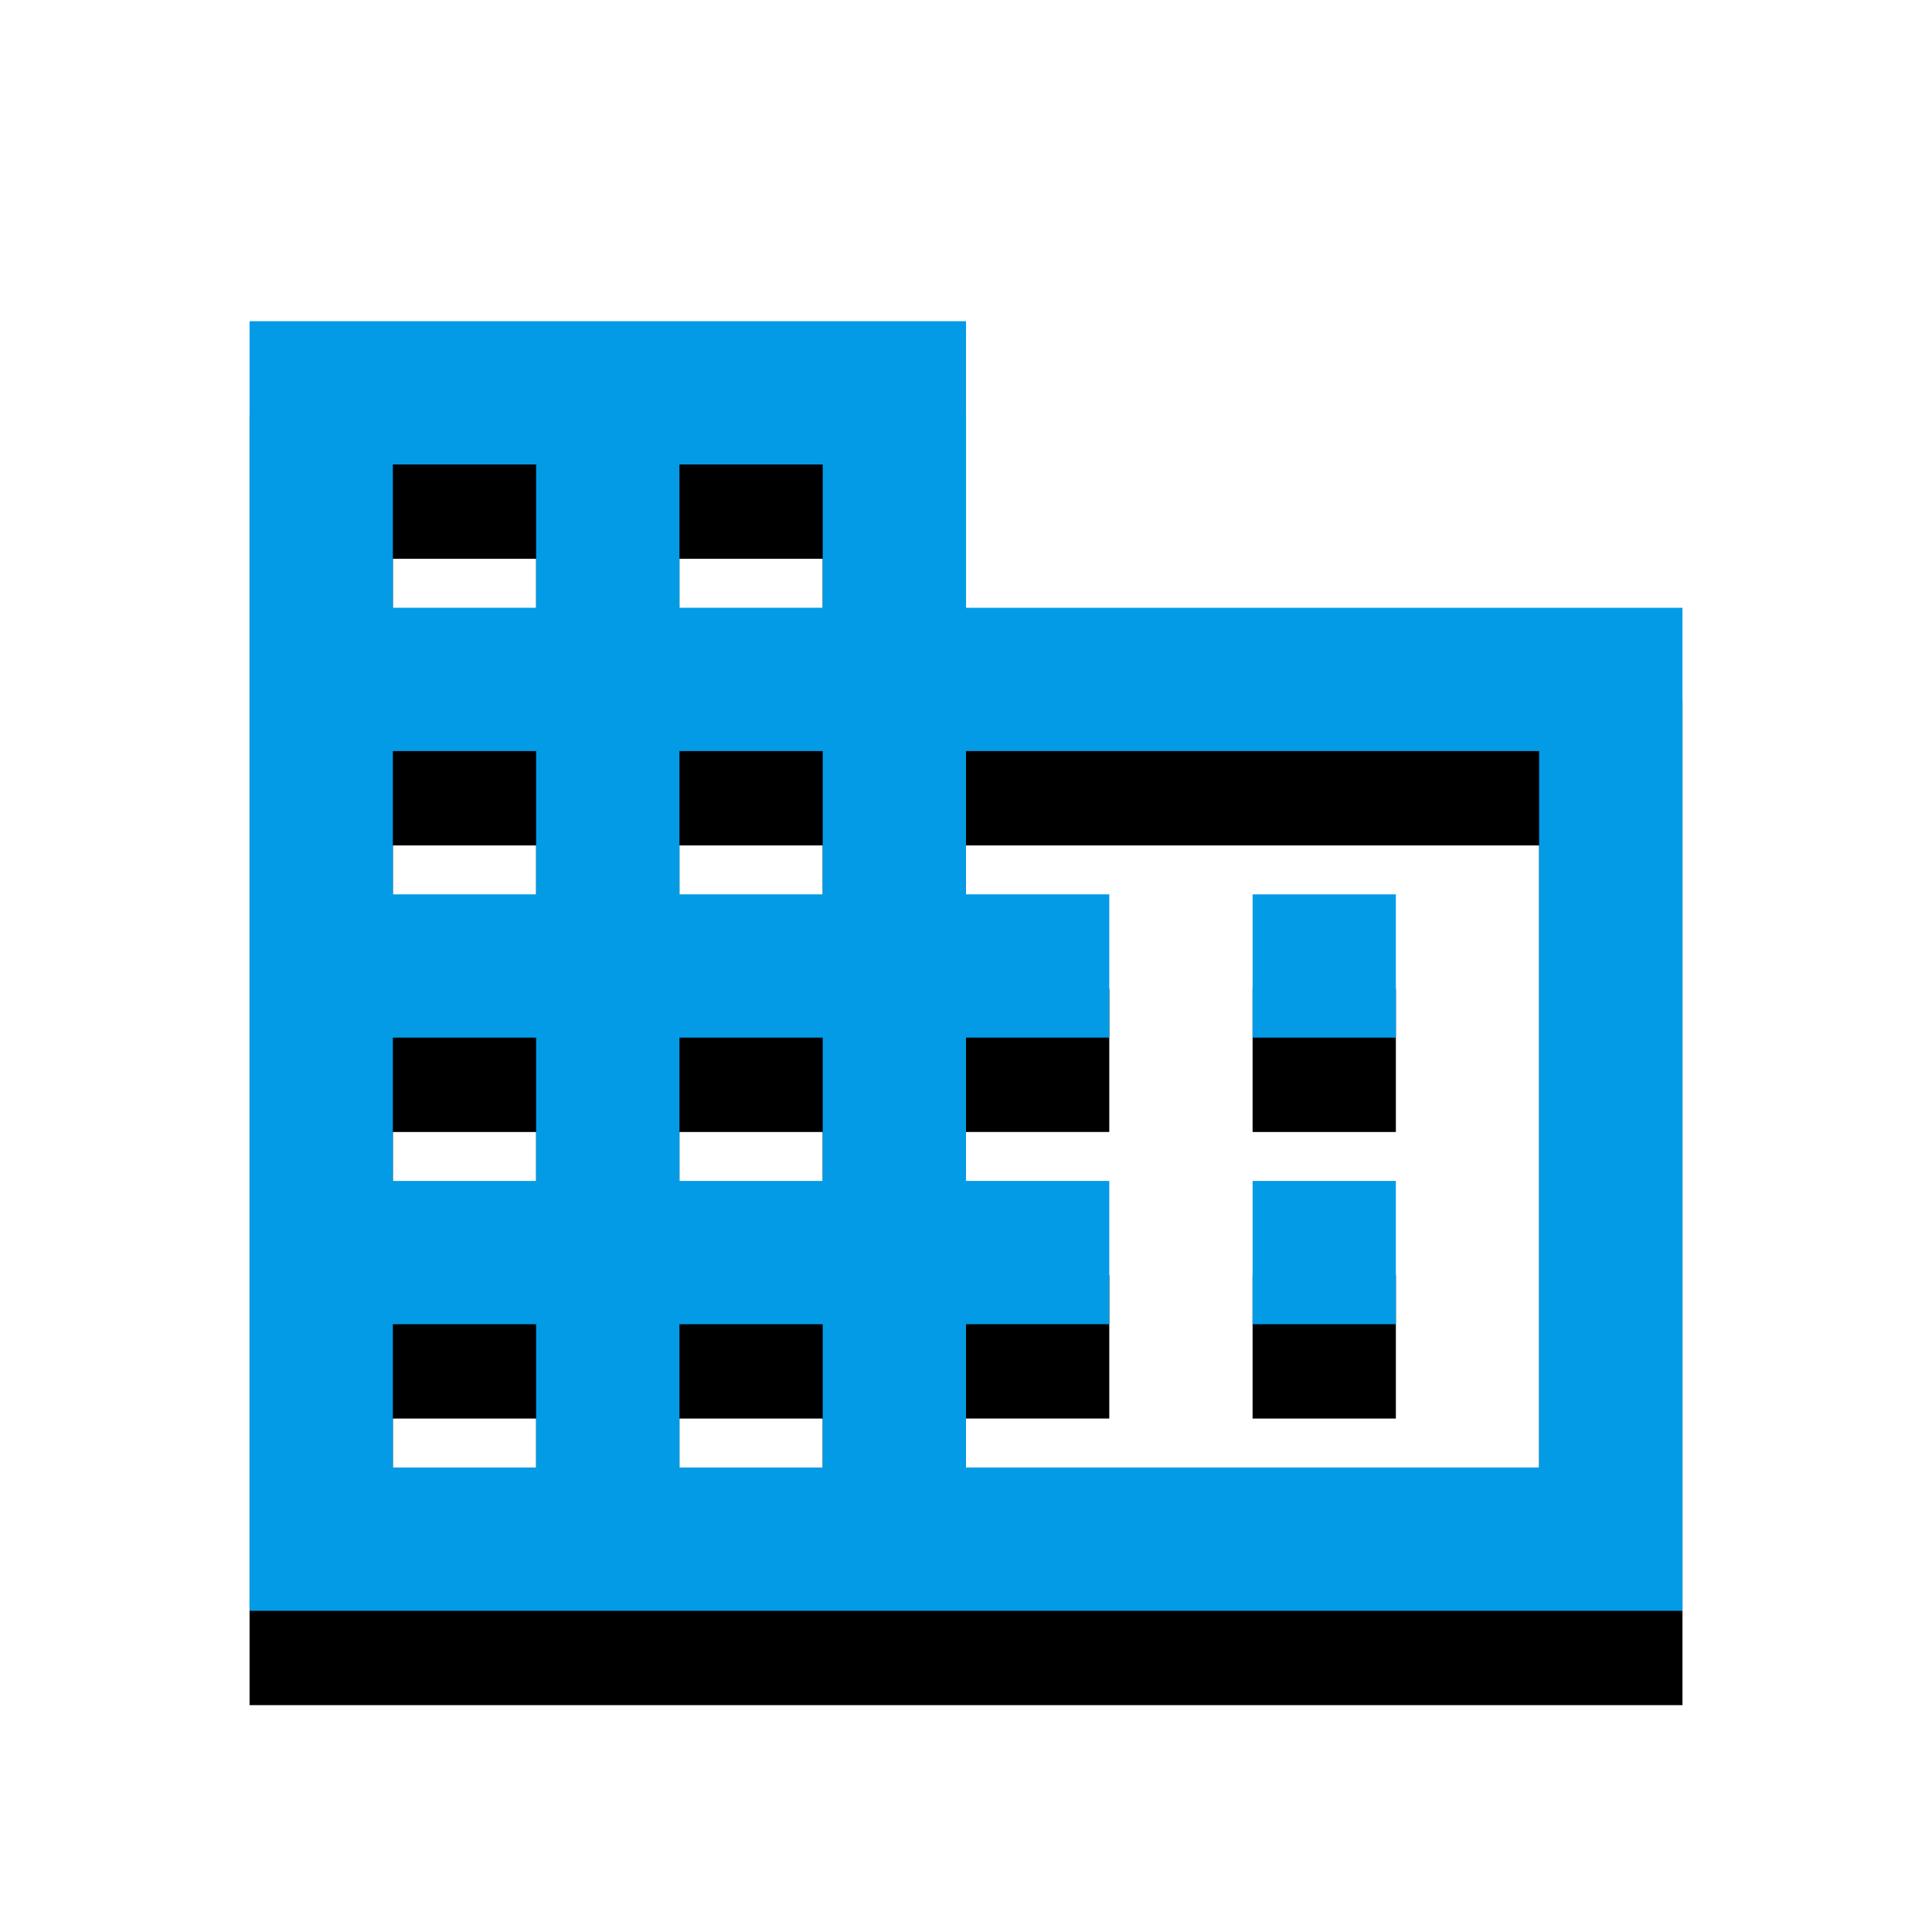 <svg version="1.1" xmlns="http://www.w3.org/2000/svg" xmlns:xlink="http://www.w3.org/1999/xlink" viewBox="0,0,1024,1024">
	<!-- Color names: teamapps-color-1 -->
	<desc>domain icon - Licensed under Apache License v2.0 (http://www.apache.org/licenses/LICENSE-2.0) - Created with Iconfu.com - Derivative work of Material icons (Copyright Google Inc.)</desc>
	<defs>
		<filter id="filter-TNbaFMk0" x="-13%" y="-7%" width="143%" height="153%" color-interpolation-filters="sRGB">
			<feColorMatrix values="1 0 0 0 0 0 1 0 0 0 0 0 1 0 0 0 0 0 0.2 0" in="SourceGraphic"/>
			<feOffset dy="20"/>
			<feGaussianBlur stdDeviation="11" result="blur0"/>
			<feColorMatrix values="1 0 0 0 0 0 1 0 0 0 0 0 1 0 0 0 0 0 0.3 0" in="SourceGraphic"/>
			<feOffset dy="30"/>
			<feGaussianBlur stdDeviation="20" result="blur1"/>
			<feMerge>
				<feMergeNode in="blur0"/>
				<feMergeNode in="blur1"/>
			</feMerge>
		</filter>
	</defs>
	<g fill="none" fill-rule="nonzero" style="mix-blend-mode: normal">
		<path d="M891.74,322.14v531.62h-759.47v-683.52h379.74v151.9zM815.78,398.08h-303.78v75.94h75.94v75.95h-75.94v75.94h75.94v75.94h-75.94v75.95h303.78zM284.16,701.86h-75.94v75.95h75.94zM284.16,549.98h-75.94v75.94h75.94zM436.06,701.86h-75.95v75.95h75.95zM436.06,549.98h-75.95v75.94h75.95zM739.84,549.98h-75.94v-75.95h75.94zM284.16,398.08h-75.94v75.94h75.94zM284.16,246.18h-75.94v75.95h75.94zM436.06,398.08h-75.95v75.94h75.95zM436.06,246.18h-75.95v75.95h75.95zM739.84,701.86h-75.94v-75.94h75.94z" fill="#000000" filter="url(#filter-TNbaFMk0)"/>
		<g>
			<g color="#039be5" class="teamapps-color-1">
				<path d="M891.74,322.14v531.62h-759.47v-683.52h379.74v151.9zM815.78,398.08h-303.78v75.94h75.94v75.95h-75.94v75.94h75.94v75.94h-75.94v75.95h303.78zM284.16,701.86h-75.94v75.95h75.94zM284.16,549.98h-75.94v75.94h75.94zM436.06,701.86h-75.95v75.95h75.95zM436.06,549.98h-75.95v75.94h75.95zM739.84,549.98h-75.94v-75.95h75.94zM284.16,398.08h-75.94v75.94h75.94zM284.16,246.18h-75.94v75.95h75.94zM436.06,398.08h-75.95v75.94h75.95zM436.06,246.18h-75.95v75.95h75.95zM739.84,701.86h-75.94v-75.94h75.94z" fill="currentColor"/>
			</g>
		</g>
	</g>
</svg>